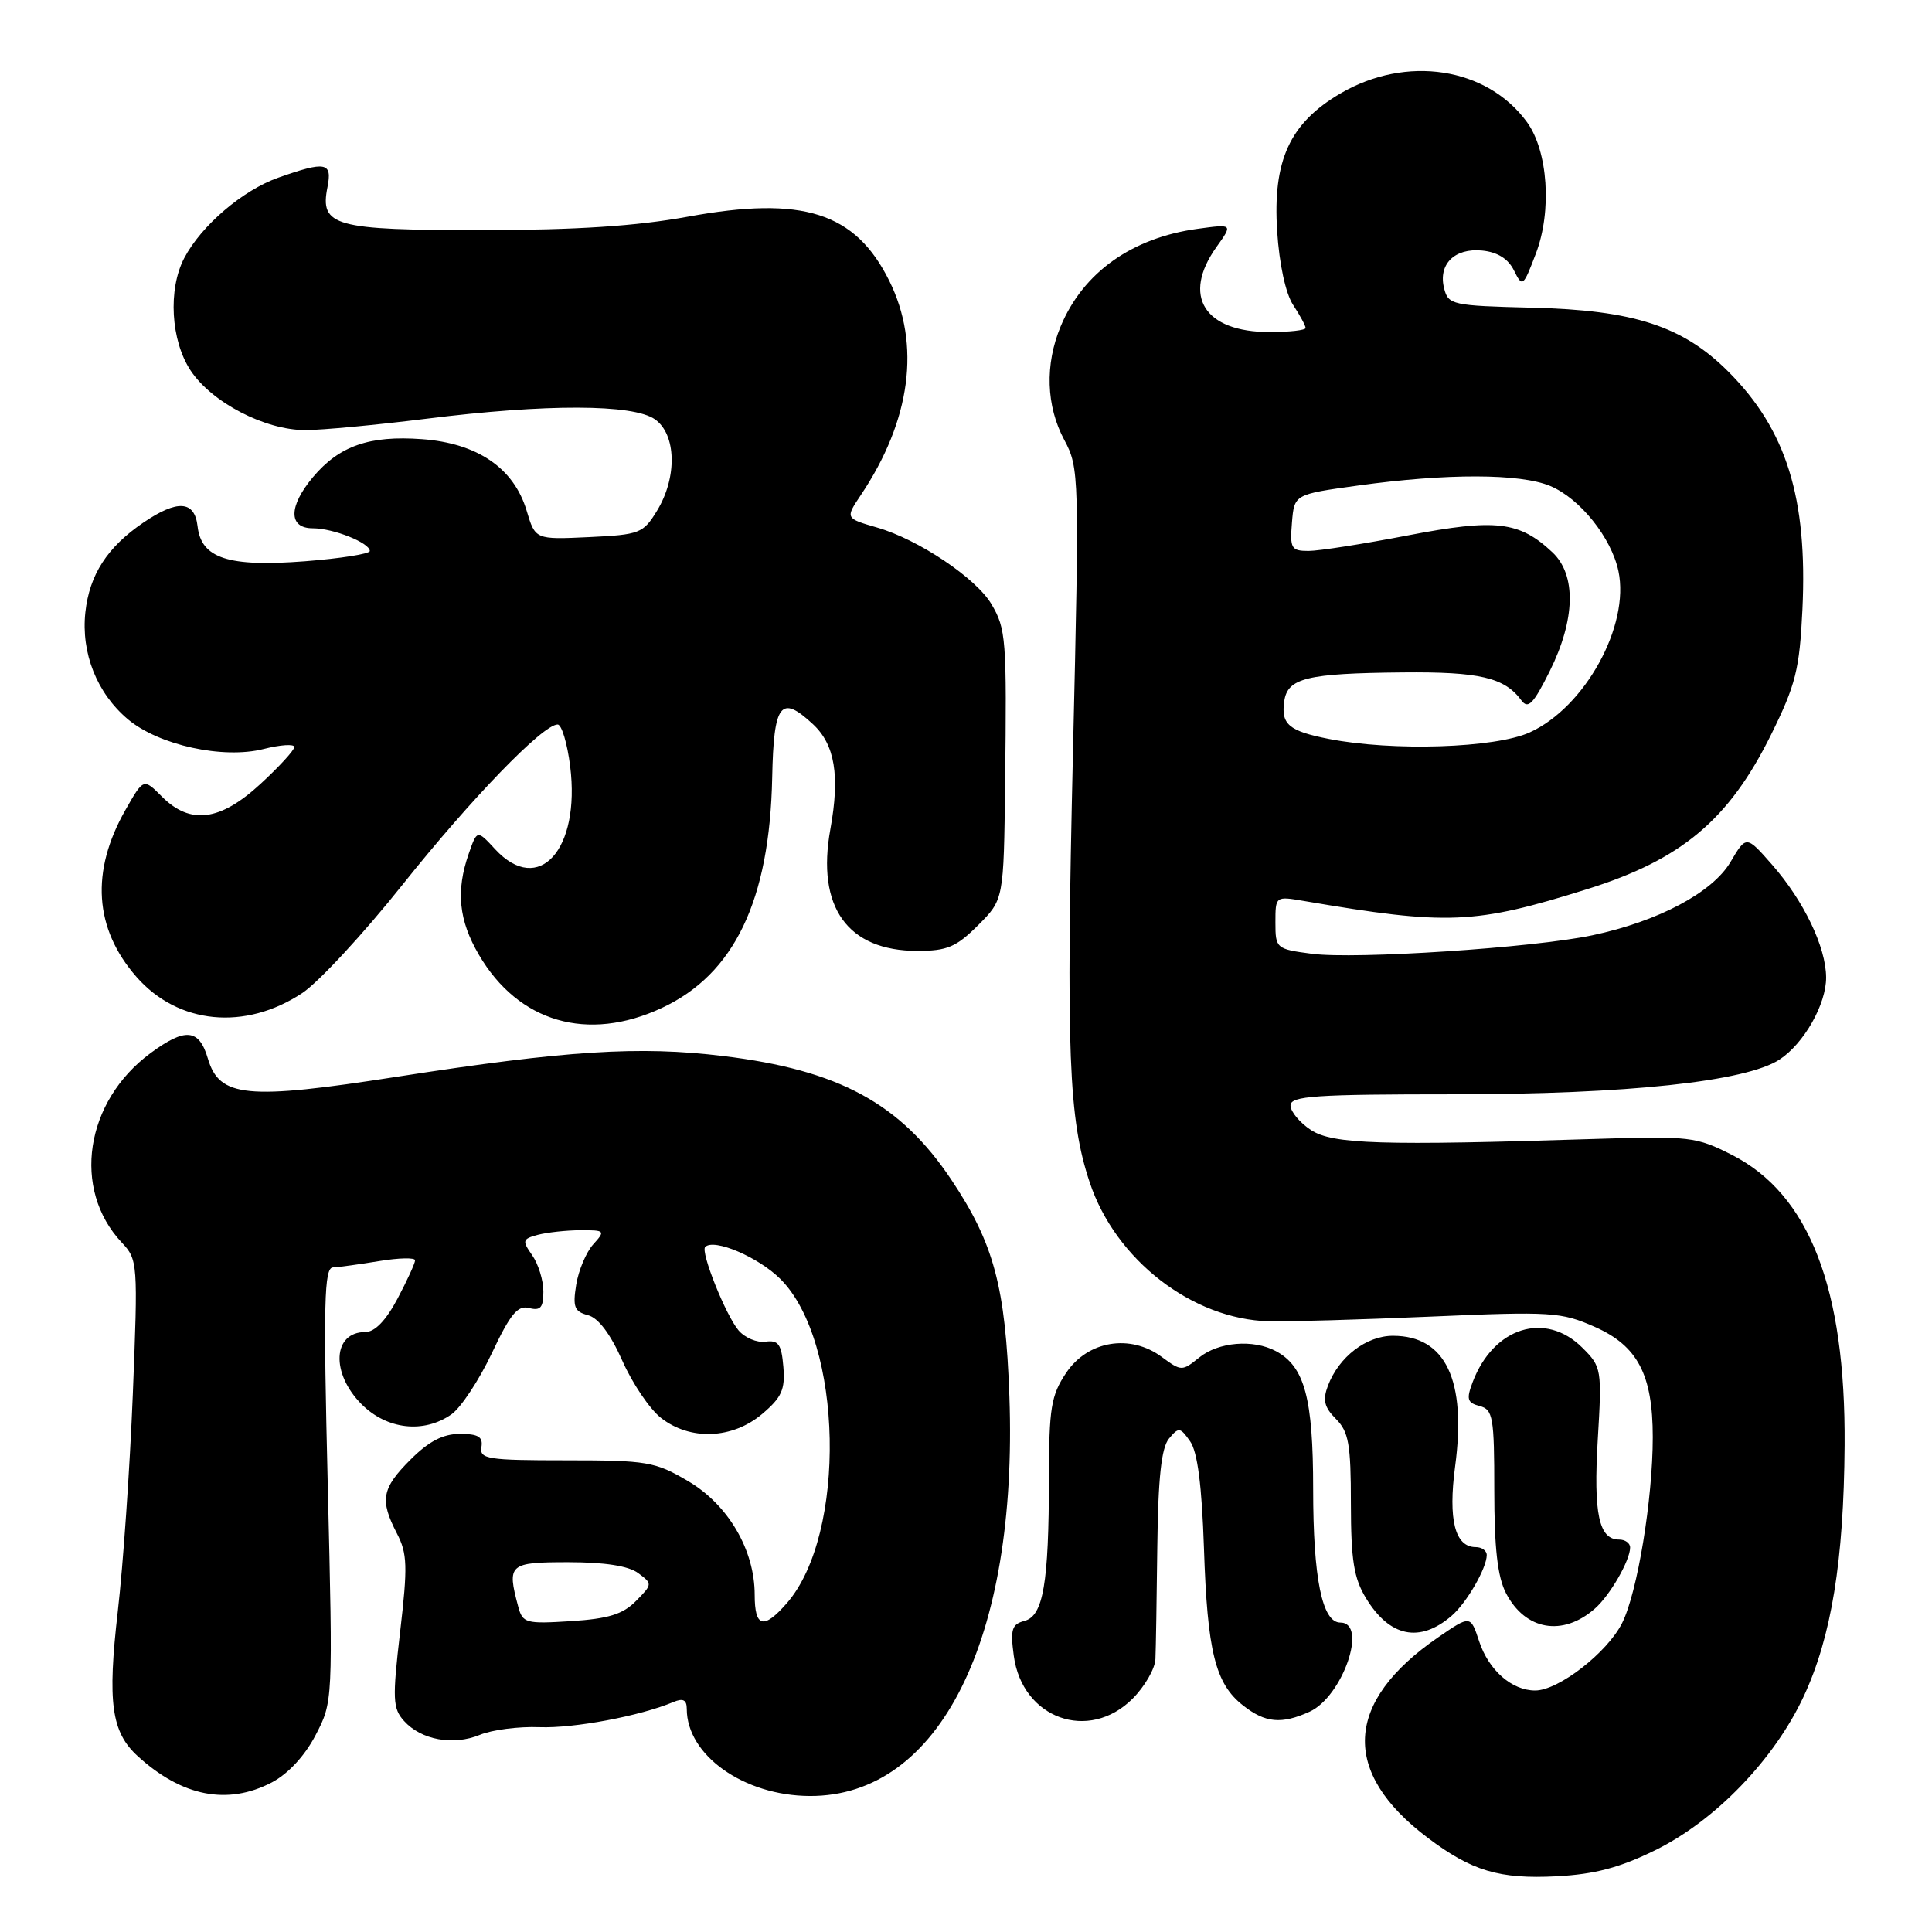 <?xml version="1.0" encoding="UTF-8" standalone="no"?>
<!DOCTYPE svg PUBLIC "-//W3C//DTD SVG 1.1//EN" "http://www.w3.org/Graphics/SVG/1.1/DTD/svg11.dtd" >
<svg xmlns="http://www.w3.org/2000/svg" xmlns:xlink="http://www.w3.org/1999/xlink" version="1.1" viewBox="0 0 256 256">
 <g >
 <path fill="currentColor"
d=" M 219.35 245.15 C 227.29 241.24 235.11 233.13 239.01 224.76 C 242.67 216.89 244.31 206.85 244.42 191.50 C 244.56 170.69 239.74 158.26 229.51 153.04 C 224.76 150.62 223.89 150.52 211.51 150.91 C 183.00 151.82 176.59 151.62 173.70 149.73 C 172.22 148.75 171.00 147.29 171.00 146.48 C 171.00 145.22 174.24 145.00 192.75 145.00 C 215.62 144.99 231.35 143.31 235.79 140.40 C 239.03 138.28 242.00 133.05 241.97 129.50 C 241.95 125.49 239.01 119.37 234.82 114.59 C 231.39 110.68 231.39 110.68 229.30 114.22 C 226.91 118.27 219.71 122.09 211.00 123.93 C 203.18 125.59 179.56 127.14 173.83 126.38 C 169.10 125.76 169.00 125.67 169.00 122.24 C 169.00 118.75 169.01 118.74 172.75 119.38 C 191.87 122.64 195.38 122.49 210.30 117.82 C 222.83 113.90 229.10 108.63 234.69 97.32 C 237.94 90.74 238.45 88.72 238.83 80.77 C 239.53 66.01 236.71 56.94 229.01 49.24 C 222.97 43.20 216.48 41.09 202.97 40.77 C 192.45 40.51 191.91 40.39 191.36 38.24 C 190.53 35.03 192.72 32.84 196.39 33.20 C 198.42 33.40 199.85 34.29 200.61 35.84 C 201.73 38.10 201.83 38.02 203.51 33.60 C 205.66 27.98 205.12 20.01 202.33 16.18 C 197.03 8.90 186.35 7.26 177.60 12.39 C 170.90 16.32 168.63 21.26 169.23 30.63 C 169.51 34.98 170.35 38.89 171.35 40.41 C 172.26 41.79 173.00 43.17 173.00 43.46 C 173.00 43.76 170.85 44.00 168.22 44.00 C 159.57 44.00 156.57 39.22 161.18 32.74 C 163.37 29.68 163.37 29.68 158.68 30.32 C 149.98 31.51 143.52 36.11 140.55 43.23 C 138.43 48.30 138.61 53.80 141.03 58.31 C 143.00 62.00 143.03 62.97 142.17 99.79 C 141.25 139.52 141.59 148.27 144.39 156.67 C 147.80 166.93 157.97 174.81 168.15 175.08 C 170.54 175.14 180.17 174.86 189.54 174.46 C 205.56 173.76 206.86 173.85 211.32 175.82 C 216.99 178.33 219.00 182.14 219.00 190.43 C 219.00 198.66 216.96 211.04 214.94 215.06 C 212.97 218.99 206.51 224.00 203.42 224.00 C 200.32 224.00 197.26 221.31 196.00 217.50 C 194.85 214.01 194.85 214.01 190.54 216.97 C 178.12 225.52 177.64 234.81 189.17 243.51 C 195.01 247.92 198.67 249.01 206.26 248.62 C 211.31 248.35 214.62 247.48 219.35 245.15 Z  M 36.02 236.18 C 38.17 235.05 40.39 232.66 41.81 229.93 C 44.12 225.50 44.12 225.49 43.43 196.75 C 42.84 172.61 42.95 167.99 44.12 167.94 C 44.88 167.91 47.64 167.53 50.25 167.10 C 52.86 166.67 55.00 166.62 55.00 167.00 C 55.00 167.38 53.95 169.67 52.67 172.09 C 51.15 174.96 49.67 176.50 48.42 176.50 C 44.08 176.50 43.80 181.95 47.92 186.08 C 51.28 189.43 56.15 189.98 59.82 187.41 C 61.06 186.54 63.47 182.90 65.16 179.33 C 67.62 174.11 68.60 172.92 70.11 173.32 C 71.62 173.71 72.00 173.27 72.00 171.13 C 72.00 169.65 71.33 167.49 70.52 166.33 C 69.16 164.39 69.22 164.17 71.27 163.62 C 72.50 163.30 75.03 163.02 76.90 163.01 C 80.17 163.00 80.24 163.08 78.61 164.88 C 77.68 165.91 76.66 168.32 76.35 170.23 C 75.87 173.19 76.11 173.79 77.91 174.27 C 79.28 174.62 80.88 176.75 82.45 180.28 C 83.78 183.29 86.08 186.70 87.57 187.87 C 91.43 190.91 97.02 190.70 100.98 187.37 C 103.58 185.17 104.05 184.13 103.80 181.12 C 103.55 178.11 103.15 177.55 101.43 177.78 C 100.30 177.94 98.69 177.26 97.86 176.28 C 96.16 174.27 92.80 165.87 93.44 165.23 C 94.61 164.06 100.51 166.58 103.42 169.49 C 111.72 177.79 112.22 203.30 104.26 212.43 C 101.18 215.96 100.00 215.65 100.00 211.32 C 100.00 205.37 96.48 199.36 91.15 196.24 C 86.81 193.68 85.73 193.50 75.00 193.50 C 64.60 193.50 63.53 193.33 63.79 191.75 C 64.02 190.39 63.38 190.00 60.94 190.00 C 58.70 190.00 56.82 190.98 54.40 193.40 C 50.58 197.22 50.30 198.75 52.59 203.18 C 53.98 205.85 54.03 207.54 53.02 216.22 C 51.98 225.16 52.04 226.38 53.54 228.04 C 55.81 230.56 60.05 231.33 63.58 229.88 C 65.18 229.21 68.75 228.75 71.50 228.86 C 76.05 229.03 84.84 227.38 89.25 225.52 C 90.51 224.99 91.00 225.25 91.00 226.44 C 91.00 232.58 98.56 237.94 107.29 237.98 C 124.48 238.06 134.88 217.25 133.75 185.06 C 133.23 170.48 131.71 164.79 126.05 156.31 C 119.29 146.20 111.17 141.79 95.83 139.93 C 84.71 138.57 75.05 139.19 52.63 142.67 C 32.67 145.78 29.07 145.43 27.54 140.25 C 26.38 136.31 24.56 136.14 19.95 139.54 C 11.26 145.95 9.49 157.57 16.13 164.64 C 18.26 166.90 18.29 167.36 17.60 184.73 C 17.21 194.50 16.31 207.45 15.61 213.50 C 14.22 225.59 14.75 229.51 18.25 232.70 C 24.12 238.06 30.16 239.24 36.02 236.18 Z  M 150.08 225.08 C 151.68 223.47 153.05 221.11 153.10 219.83 C 153.16 218.55 153.27 211.83 153.35 204.91 C 153.46 195.80 153.89 191.85 154.89 190.63 C 156.18 189.08 156.38 189.10 157.70 190.99 C 158.68 192.38 159.25 196.84 159.53 205.14 C 159.98 218.85 161.03 223.10 164.71 225.98 C 167.65 228.30 169.81 228.50 173.53 226.81 C 177.91 224.81 181.30 215.00 177.60 215.00 C 175.19 215.00 174.00 209.14 174.00 197.30 C 174.00 185.25 172.87 181.07 169.06 179.03 C 166.06 177.43 161.45 177.81 158.90 179.88 C 156.63 181.71 156.53 181.71 153.95 179.81 C 149.77 176.71 144.14 177.64 141.28 181.90 C 139.27 184.90 139.00 186.53 138.99 195.90 C 138.97 209.84 138.24 214.13 135.74 214.78 C 134.07 215.22 133.86 215.90 134.33 219.39 C 135.44 227.72 144.26 230.90 150.08 225.08 Z  M 192.35 214.10 C 194.34 212.39 197.00 207.78 197.00 206.05 C 197.00 205.47 196.34 205.00 195.54 205.00 C 192.79 205.00 191.87 201.37 192.81 194.31 C 194.34 182.88 191.55 177.00 184.58 177.00 C 181.04 177.00 177.41 179.79 175.96 183.61 C 175.24 185.51 175.47 186.47 177.02 188.02 C 178.71 189.71 179.00 191.36 179.00 199.25 C 179.01 206.74 179.39 209.13 181.01 211.78 C 184.14 216.92 188.13 217.74 192.35 214.10 Z  M 211.35 213.13 C 213.34 211.38 216.00 206.76 216.00 205.05 C 216.00 204.47 215.34 204.00 214.54 204.00 C 211.86 204.00 211.13 200.58 211.71 190.79 C 212.27 181.44 212.22 181.12 209.69 178.60 C 204.78 173.69 197.89 175.85 195.13 183.15 C 194.28 185.40 194.42 185.88 196.06 186.31 C 197.83 186.77 198.00 187.77 198.00 197.46 C 198.00 205.12 198.43 208.94 199.55 211.10 C 202.11 216.04 207.08 216.90 211.35 213.13 Z  M 87.69 133.56 C 97.31 129.08 101.99 119.31 102.32 103.01 C 102.52 93.20 103.45 91.98 107.72 95.96 C 110.63 98.66 111.31 102.78 110.03 109.86 C 108.15 120.20 112.30 126.00 121.56 126.00 C 125.50 126.00 126.71 125.49 129.60 122.60 C 133.00 119.20 133.00 119.20 133.18 103.85 C 133.41 84.63 133.31 83.34 131.37 80.05 C 129.34 76.61 121.71 71.49 116.25 69.91 C 112.00 68.68 112.00 68.68 114.07 65.59 C 120.70 55.69 122.03 45.66 117.83 37.20 C 113.33 28.13 106.39 25.92 91.15 28.71 C 84.31 29.96 76.37 30.48 63.90 30.49 C 44.28 30.50 42.36 29.97 43.39 24.81 C 44.05 21.49 43.18 21.32 36.88 23.54 C 32.15 25.21 26.67 29.89 24.41 34.20 C 22.24 38.35 22.63 45.14 25.26 49.10 C 28.07 53.34 35.14 57.00 40.46 56.99 C 42.68 56.99 49.88 56.31 56.46 55.49 C 72.40 53.50 83.88 53.53 86.78 55.56 C 89.62 57.55 89.76 63.25 87.06 67.67 C 85.23 70.67 84.78 70.85 78.03 71.17 C 70.93 71.50 70.93 71.50 69.78 67.66 C 68.09 62.02 63.25 58.72 55.90 58.19 C 48.95 57.68 44.96 59.08 41.48 63.21 C 38.21 67.10 38.20 70.00 41.45 70.00 C 44.17 70.00 49.00 71.93 49.00 73.01 C 49.00 73.39 45.14 74.00 40.41 74.37 C 30.23 75.15 26.67 73.99 26.18 69.74 C 25.79 66.32 23.52 66.17 18.99 69.25 C 14.21 72.50 11.85 76.16 11.31 81.14 C 10.73 86.54 12.84 91.85 16.95 95.31 C 21.03 98.74 29.56 100.61 34.92 99.25 C 37.16 98.68 39.00 98.56 39.00 98.98 C 39.00 99.40 36.99 101.60 34.52 103.87 C 29.17 108.81 25.22 109.32 21.46 105.56 C 19.02 103.11 19.02 103.11 16.63 107.31 C 11.98 115.47 12.48 123.06 18.09 129.45 C 23.61 135.74 32.48 136.60 40.06 131.58 C 42.21 130.15 48.19 123.70 53.33 117.24 C 62.45 105.80 71.93 96.00 73.89 96.00 C 74.42 96.00 75.17 98.49 75.55 101.54 C 76.93 112.61 71.38 118.75 65.62 112.54 C 63.22 109.94 63.22 109.94 62.11 113.12 C 60.39 118.05 60.78 121.95 63.46 126.52 C 68.70 135.47 77.87 138.14 87.69 133.56 Z  M 176.07 97.91 C 170.78 96.87 169.72 95.98 170.17 92.91 C 170.61 89.84 173.16 89.22 185.82 89.10 C 196.07 89.00 199.35 89.77 201.59 92.80 C 202.48 94.01 203.18 93.28 205.34 88.95 C 208.75 82.09 208.89 76.19 205.71 73.19 C 201.31 69.06 198.20 68.70 186.56 70.94 C 180.70 72.07 174.77 73.00 173.39 73.00 C 171.10 73.00 170.91 72.67 171.19 69.25 C 171.50 65.50 171.50 65.50 180.00 64.33 C 191.70 62.71 201.43 62.73 205.40 64.39 C 209.35 66.04 213.51 71.23 214.45 75.67 C 215.98 82.90 210.03 93.72 202.69 97.05 C 198.11 99.13 184.53 99.57 176.07 97.91 Z  M 68.66 212.86 C 67.16 207.25 67.44 207.00 75.31 207.00 C 80.11 207.00 83.28 207.49 84.56 208.44 C 86.47 209.86 86.46 209.92 84.27 212.14 C 82.54 213.90 80.62 214.49 75.67 214.81 C 69.66 215.19 69.25 215.08 68.66 212.86 Z "/>
</g>
</svg>